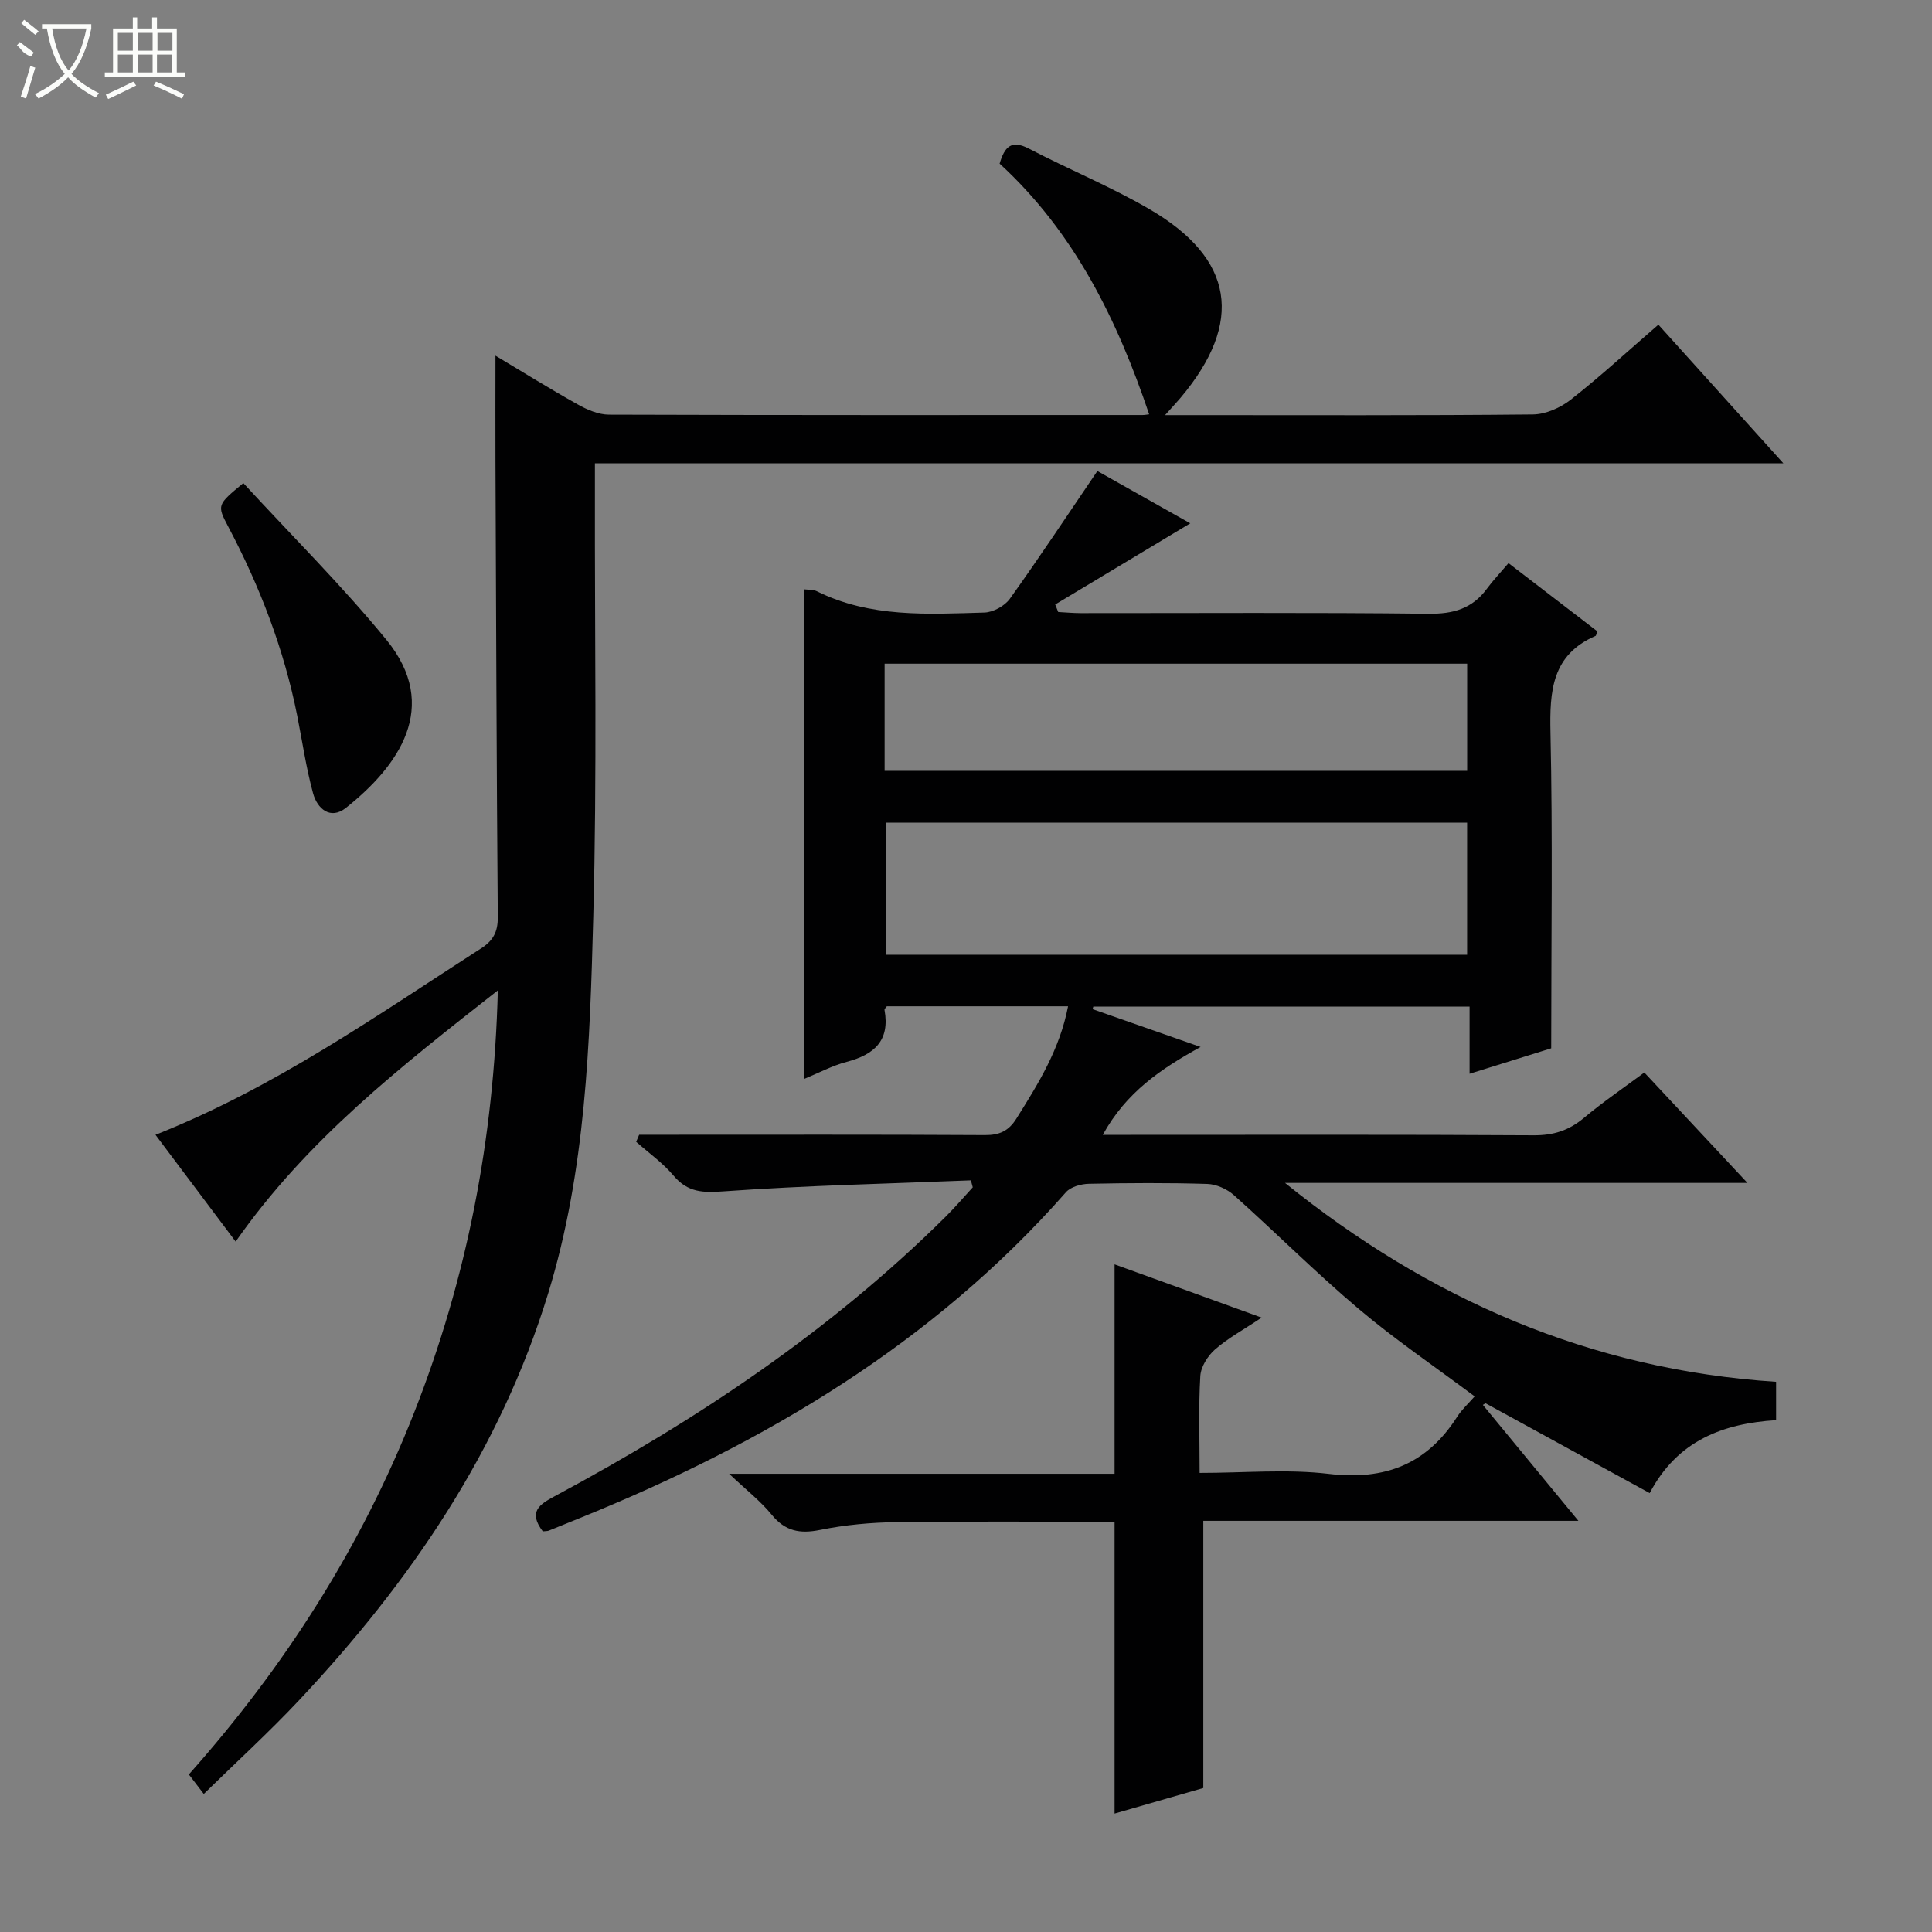 <svg enable-background="new 0 0 400 400" viewBox="0 0 400 400" xmlns="http://www.w3.org/2000/svg"><rect x="0" y="0" width="400" height="400" fill="#808080" stroke="none"/><g fill="#010102"><path d="m112.38 317.05c-3.07-4.05-.72-5.57 2.49-7.29 29.47-15.79 57.08-34.22 80.93-57.87 1.95-1.94 3.74-4.04 5.6-6.07-.13-.48-.26-.96-.39-1.44-17.04.69-34.1 1.05-51.1 2.27-4.39.32-7.51.25-10.46-3.25-2.22-2.63-5.13-4.69-7.74-7 .21-.49.42-.97.62-1.46h5.11c22.16 0 44.33-.06 66.49.07 3.01.02 4.91-.87 6.5-3.41 4.5-7.18 8.98-14.33 10.7-23.26-12.73 0-25.11 0-37.52 0-.16.24-.52.54-.48.76 1.16 6.34-2.13 9.25-7.82 10.74-2.98.78-5.78 2.29-8.85 3.55 0-34.09 0-67.61 0-101.38.81.11 1.86 0 2.66.4 11.05 5.5 22.92 4.75 34.69 4.41 1.81-.05 4.2-1.36 5.26-2.84 6.13-8.56 11.93-17.34 18.13-26.46 5.75 3.24 12.61 7.11 19.23 10.83-9.5 5.7-18.73 11.25-27.96 16.8.21.52.41 1.04.62 1.56 1.56.08 3.12.23 4.68.23 24 .01 47.99-.15 71.98.13 5.11.06 9.03-1.03 12.07-5.15 1.28-1.74 2.79-3.32 4.5-5.33 6.54 5.03 12.53 9.62 18.39 14.12-.25.67-.26.9-.36.94-9.07 3.93-9.53 11.42-9.34 20.04.47 21.45.15 42.92.15 65.35-4.42 1.38-10.37 3.23-16.9 5.27 0-4.79 0-9.16 0-13.91-26.29 0-52.1 0-77.9 0-.05.18-.1.35-.16.53 7.13 2.49 14.26 4.99 22.37 7.83-8.24 4.54-15.41 9.39-20.25 18.2h5.71c27.83 0 55.66-.08 83.48.09 4.1.03 7.31-.99 10.42-3.6 3.95-3.31 8.23-6.22 12.51-9.4 6.93 7.42 13.8 14.78 21.35 22.86-32.62 0-64.18 0-95.74 0 29.75 24.02 63.15 38.67 101.67 41.18v7.94c-10.87.68-20.42 4.15-26.17 15.1-11.61-6.35-22.8-12.48-33.99-18.6-.18.11-.37.23-.55.34 6.4 7.76 12.8 15.53 19.78 24-26.51 0-52.07 0-77.66 0v55.32c-5.65 1.63-12.1 3.48-18.37 5.29 0-20.22 0-40.09 0-60.41-14.88 0-30-.13-45.12.07-5.29.07-10.66.56-15.84 1.61-4.23.86-7.26.26-10.05-3.17-2.26-2.77-5.16-5.02-8.79-8.45h79.8c0-14.61 0-28.77 0-43.36 9.64 3.49 19.5 7.06 30.45 11.03-3.79 2.53-6.99 4.26-9.65 6.59-1.51 1.32-2.94 3.59-3.05 5.52-.38 6.44-.14 12.92-.14 20.04 9.26 0 18.12-.83 26.76.2 11.6 1.38 20.29-1.99 26.56-11.82.96-1.5 2.33-2.74 3.62-4.22-8.19-6.13-16.43-11.72-24-18.11-8.89-7.51-17.14-15.78-25.82-23.54-1.43-1.28-3.65-2.28-5.54-2.34-8.16-.25-16.33-.2-24.49-.03-1.63.03-3.78.62-4.77 1.75-27.6 31.36-62.39 51.97-100.62 67.45-2.16.87-4.31 1.76-6.47 2.62-.27.1-.62.07-1.22.14zm191.37-146.72c-40.42 0-80.43 0-120.32 0v27.34h120.32c0-9.17 0-18.08 0-27.34zm-120.6-10.74h120.61c0-7.59 0-14.84 0-22.18-40.36 0-80.49 0-120.61 0z"/><path d="m103.07 205.05c-20.21 15.87-39.56 30.95-54.28 52.01-5.6-7.47-11-14.66-16.6-22.11 24.74-9.8 45.78-24.68 67.39-38.58 2.51-1.61 3.5-3.41 3.48-6.45-.25-31.49-.35-62.97-.48-94.46-.03-7.08 0-14.16 0-21.82 5.76 3.44 11.33 6.91 17.06 10.11 1.94 1.09 4.27 2.09 6.43 2.1 36.82.12 73.65.09 110.47.08.49 0 .99-.11 1.38-.15-6.59-19.52-15.47-37.7-30.96-51.9 1.03-3.48 2.4-5.02 6.08-3.1 8.24 4.3 16.9 7.84 24.92 12.51 17.61 10.25 19.62 23.42 6.48 39.05-.82.97-1.69 1.89-3.23 3.61h5.17c23.66 0 47.32.1 70.98-.14 2.66-.03 5.73-1.39 7.87-3.08 6.13-4.81 11.87-10.1 18.12-15.51 8.51 9.44 16.79 18.63 25.87 28.7-82.61 0-164.1 0-246.05 0v5.93c-.06 29.32.45 58.65-.34 87.95-.7 26.2-1.53 52.48-9.32 77.93-9.97 32.57-28.57 59.79-51.6 84.3-6.23 6.63-12.97 12.78-19.72 19.39-1.25-1.63-2.03-2.65-3.09-4.04 19.86-22.32 35.72-47.14 46.65-74.93 10.9-27.72 16.53-56.49 17.32-87.4z"/><path d="m50.38 100.02c10 10.87 20.39 21.17 29.6 32.42 11.39 13.91 2.43 26.26-8.37 34.83-3.2 2.54-5.93.18-6.8-3.05-1.43-5.25-2.21-10.67-3.27-16.02-2.74-13.78-7.72-26.74-14.27-39.13-2.39-4.52-2.32-4.55 3.11-9.05z"/></g><path d="m6.4 11.7c-2-.8-1.9-1.6-2.9-2.3l.6-.7c.9.7 1.9 1.4 2.9 2.2zm-2.1 8.3c.7-2.1 1.4-4.2 2-6.4.2.1.6.3 1 .4-.7 2.3-1.3 4.4-1.9 6.4zm3-12.8c-1.1-.9-2.1-1.7-2.9-2.4l.6-.7c1 .8 2 1.5 3 2.4zm1.4-1.3v-.9h10.2v.9c-.9 4.2-2.3 7.3-4.1 9.4 1.3 1.4 3.2 2.7 5.7 4-.2.2-.4.5-.7.9-2.5-1.4-4.4-2.7-5.7-4.2-1.4 1.5-3.5 3-6.1 4.4 0 0 0 0-.1-.1-.3-.4-.5-.7-.7-.8 2.7-1.3 4.7-2.8 6.2-4.2-1.8-2.2-3-5.3-3.7-9.4zm9.2 0h-7.1c.6 3.8 1.7 6.7 3.4 8.7 1.7-2 2.9-4.8 3.7-8.7z" fill="#fbfcfa"/><path d="m31.6 3.6h.9v2.3h4.1v9.1h1.7v.9h-16.6v-.9h1.7v-9.1h4.1v-2.3h.9v2.3h3.1v-2.3zm-4 13.3.6.8c-1.9.9-3.8 1.9-5.8 2.8-.2-.3-.3-.6-.5-.9 2-.9 3.9-1.8 5.7-2.7zm-3.2-10.1v3.7h3.1v-3.7zm0 4.5v3.7h3.1v-3.7zm4.1-4.5v3.7h3.1v-3.7zm0 4.5v3.7h3.1v-3.7zm9.1 9.1c-2.1-1.1-4.1-2-5.8-2.7l.5-.8c2.2.9 4.1 1.8 5.8 2.6l-.4.9zm-1.9-13.6h-3.1v3.7h3.1zm-3.2 4.5v3.7h3.1v-3.7z" fill="#fbfcfa"/></svg>